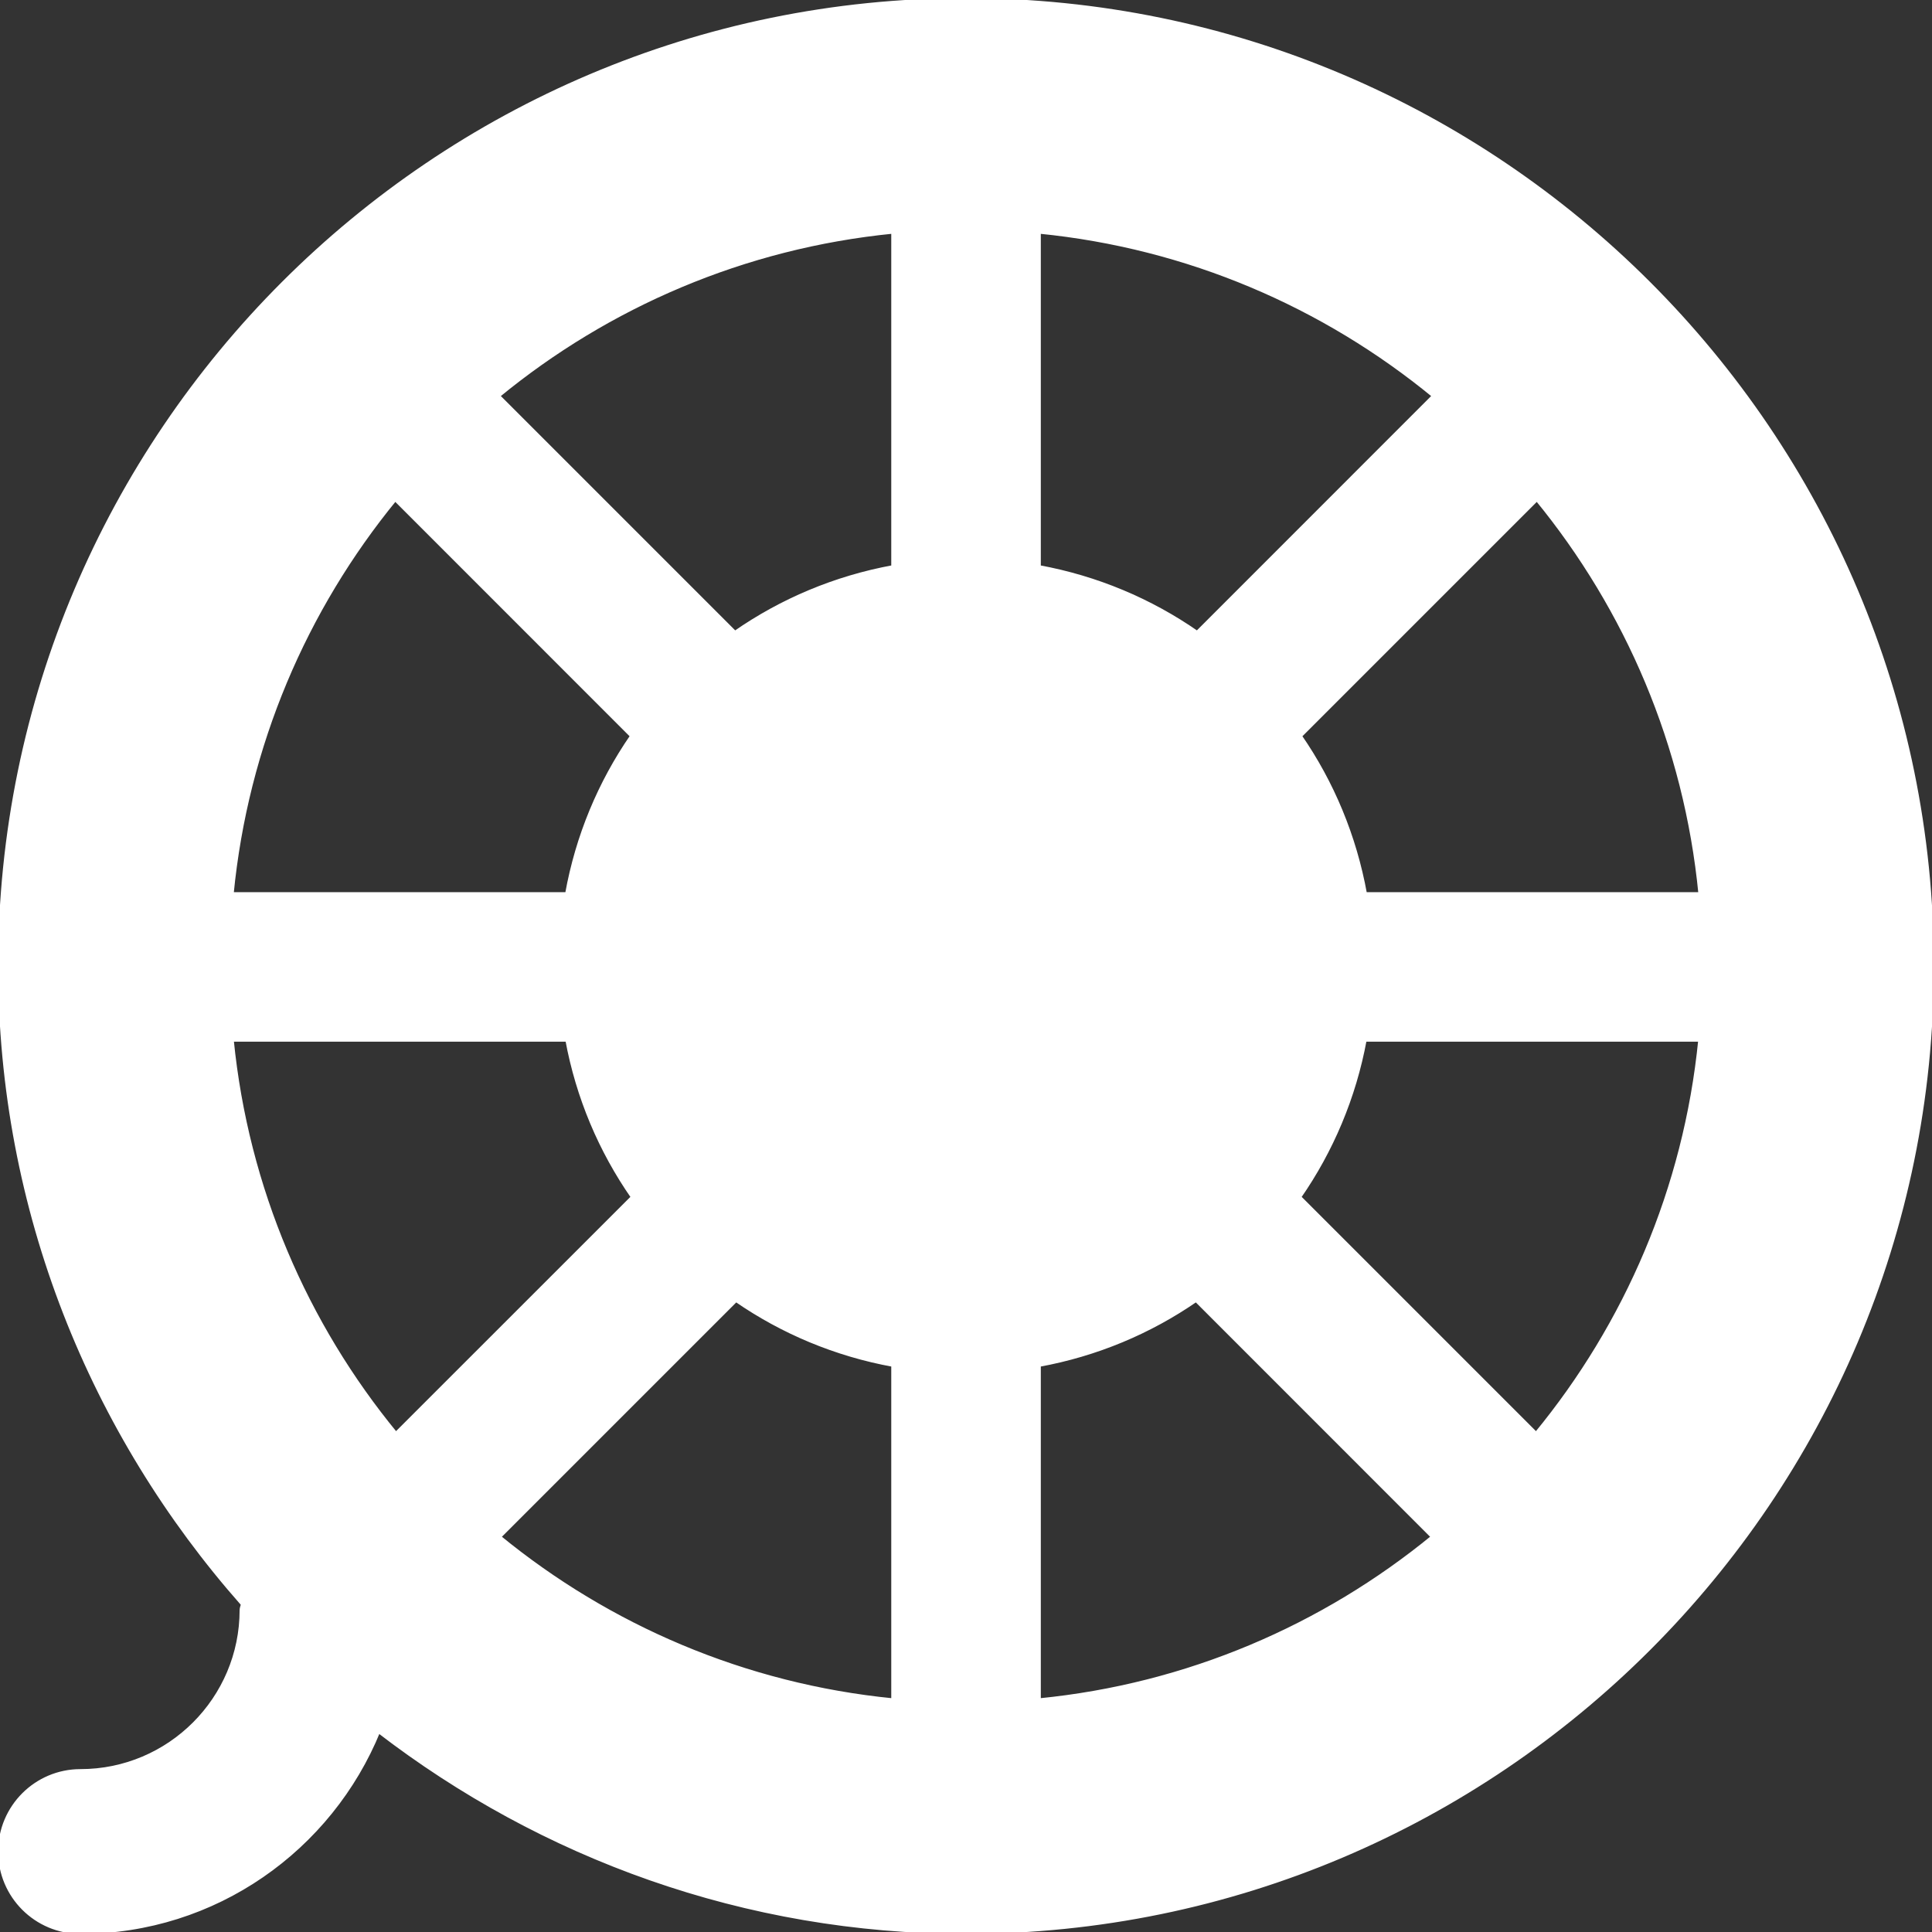 <svg fill="#ffffff" height="200px" width="200px" version="1.1" id="Layer_1" xmlns="http://www.w3.org/2000/svg" xmlns:xlink="http://www.w3.org/1999/xlink" viewBox="0 0 512 512" xml:space="preserve" stroke="#ffffff"><rect x="0" y="0" width="512" height="512" fill="#333333" stroke="none"/><g id="SVGRepo_bgCarrier" stroke-width="0"></g><g id="SVGRepo_tracerCarrier" stroke-linecap="round" stroke-linejoin="round"></g><g id="SVGRepo_iconCarrier"> <g> <g> <path d="M256,0C114.859,0,0,114.859,0,256c0,64.853,24.427,123.947,64.32,169.109c-0.043,0.555-0.32,1.003-0.32,1.557 c0,23.531-19.136,42.667-42.667,42.667C9.557,469.333,0,478.891,0,490.667C0,502.464,9.557,512,21.333,512 c35.712,0,66.261-22.08,78.976-53.248C143.509,491.989,197.397,512,256,512c141.163,0,256-114.837,256-256 C512,114.859,397.163,0,256,0z M104.725,132.267l62.763,62.784c-8.533,12.352-14.485,26.56-17.237,41.877H61.419 C65.259,197.461,80.875,161.387,104.725,132.267z M61.44,275.563h88.875c2.816,15.253,8.832,29.397,17.387,41.685l-62.784,62.763 C81.045,350.976,65.365,314.987,61.44,275.563z M236.693,450.581c-39.381-3.883-75.371-19.499-104.427-43.285l62.784-62.784 c12.288,8.491,26.411,14.443,41.643,17.216V450.581z M236.693,150.272c-15.36,2.816-29.568,8.832-41.92,17.429l-62.784-62.784 c29.099-23.915,65.195-39.595,104.704-43.499V150.272z M450.603,236.928h-88.832c-2.773-15.317-8.725-29.525-17.259-41.877 l62.784-62.784C431.147,161.387,446.763,197.461,450.603,236.928z M275.328,61.419c39.509,3.904,75.584,19.584,104.683,43.499 l-62.763,62.784c-12.352-8.597-26.581-14.613-41.92-17.429V61.419z M275.328,450.581v-88.853 c15.232-2.773,29.355-8.725,41.643-17.216l62.763,62.784C350.699,431.083,314.709,446.699,275.328,450.581z M407.083,380.011 l-62.763-62.763c8.533-12.288,14.549-26.432,17.365-41.685h88.875C446.635,314.987,430.955,350.976,407.083,380.011z"></path> </g> </g> </g></svg>